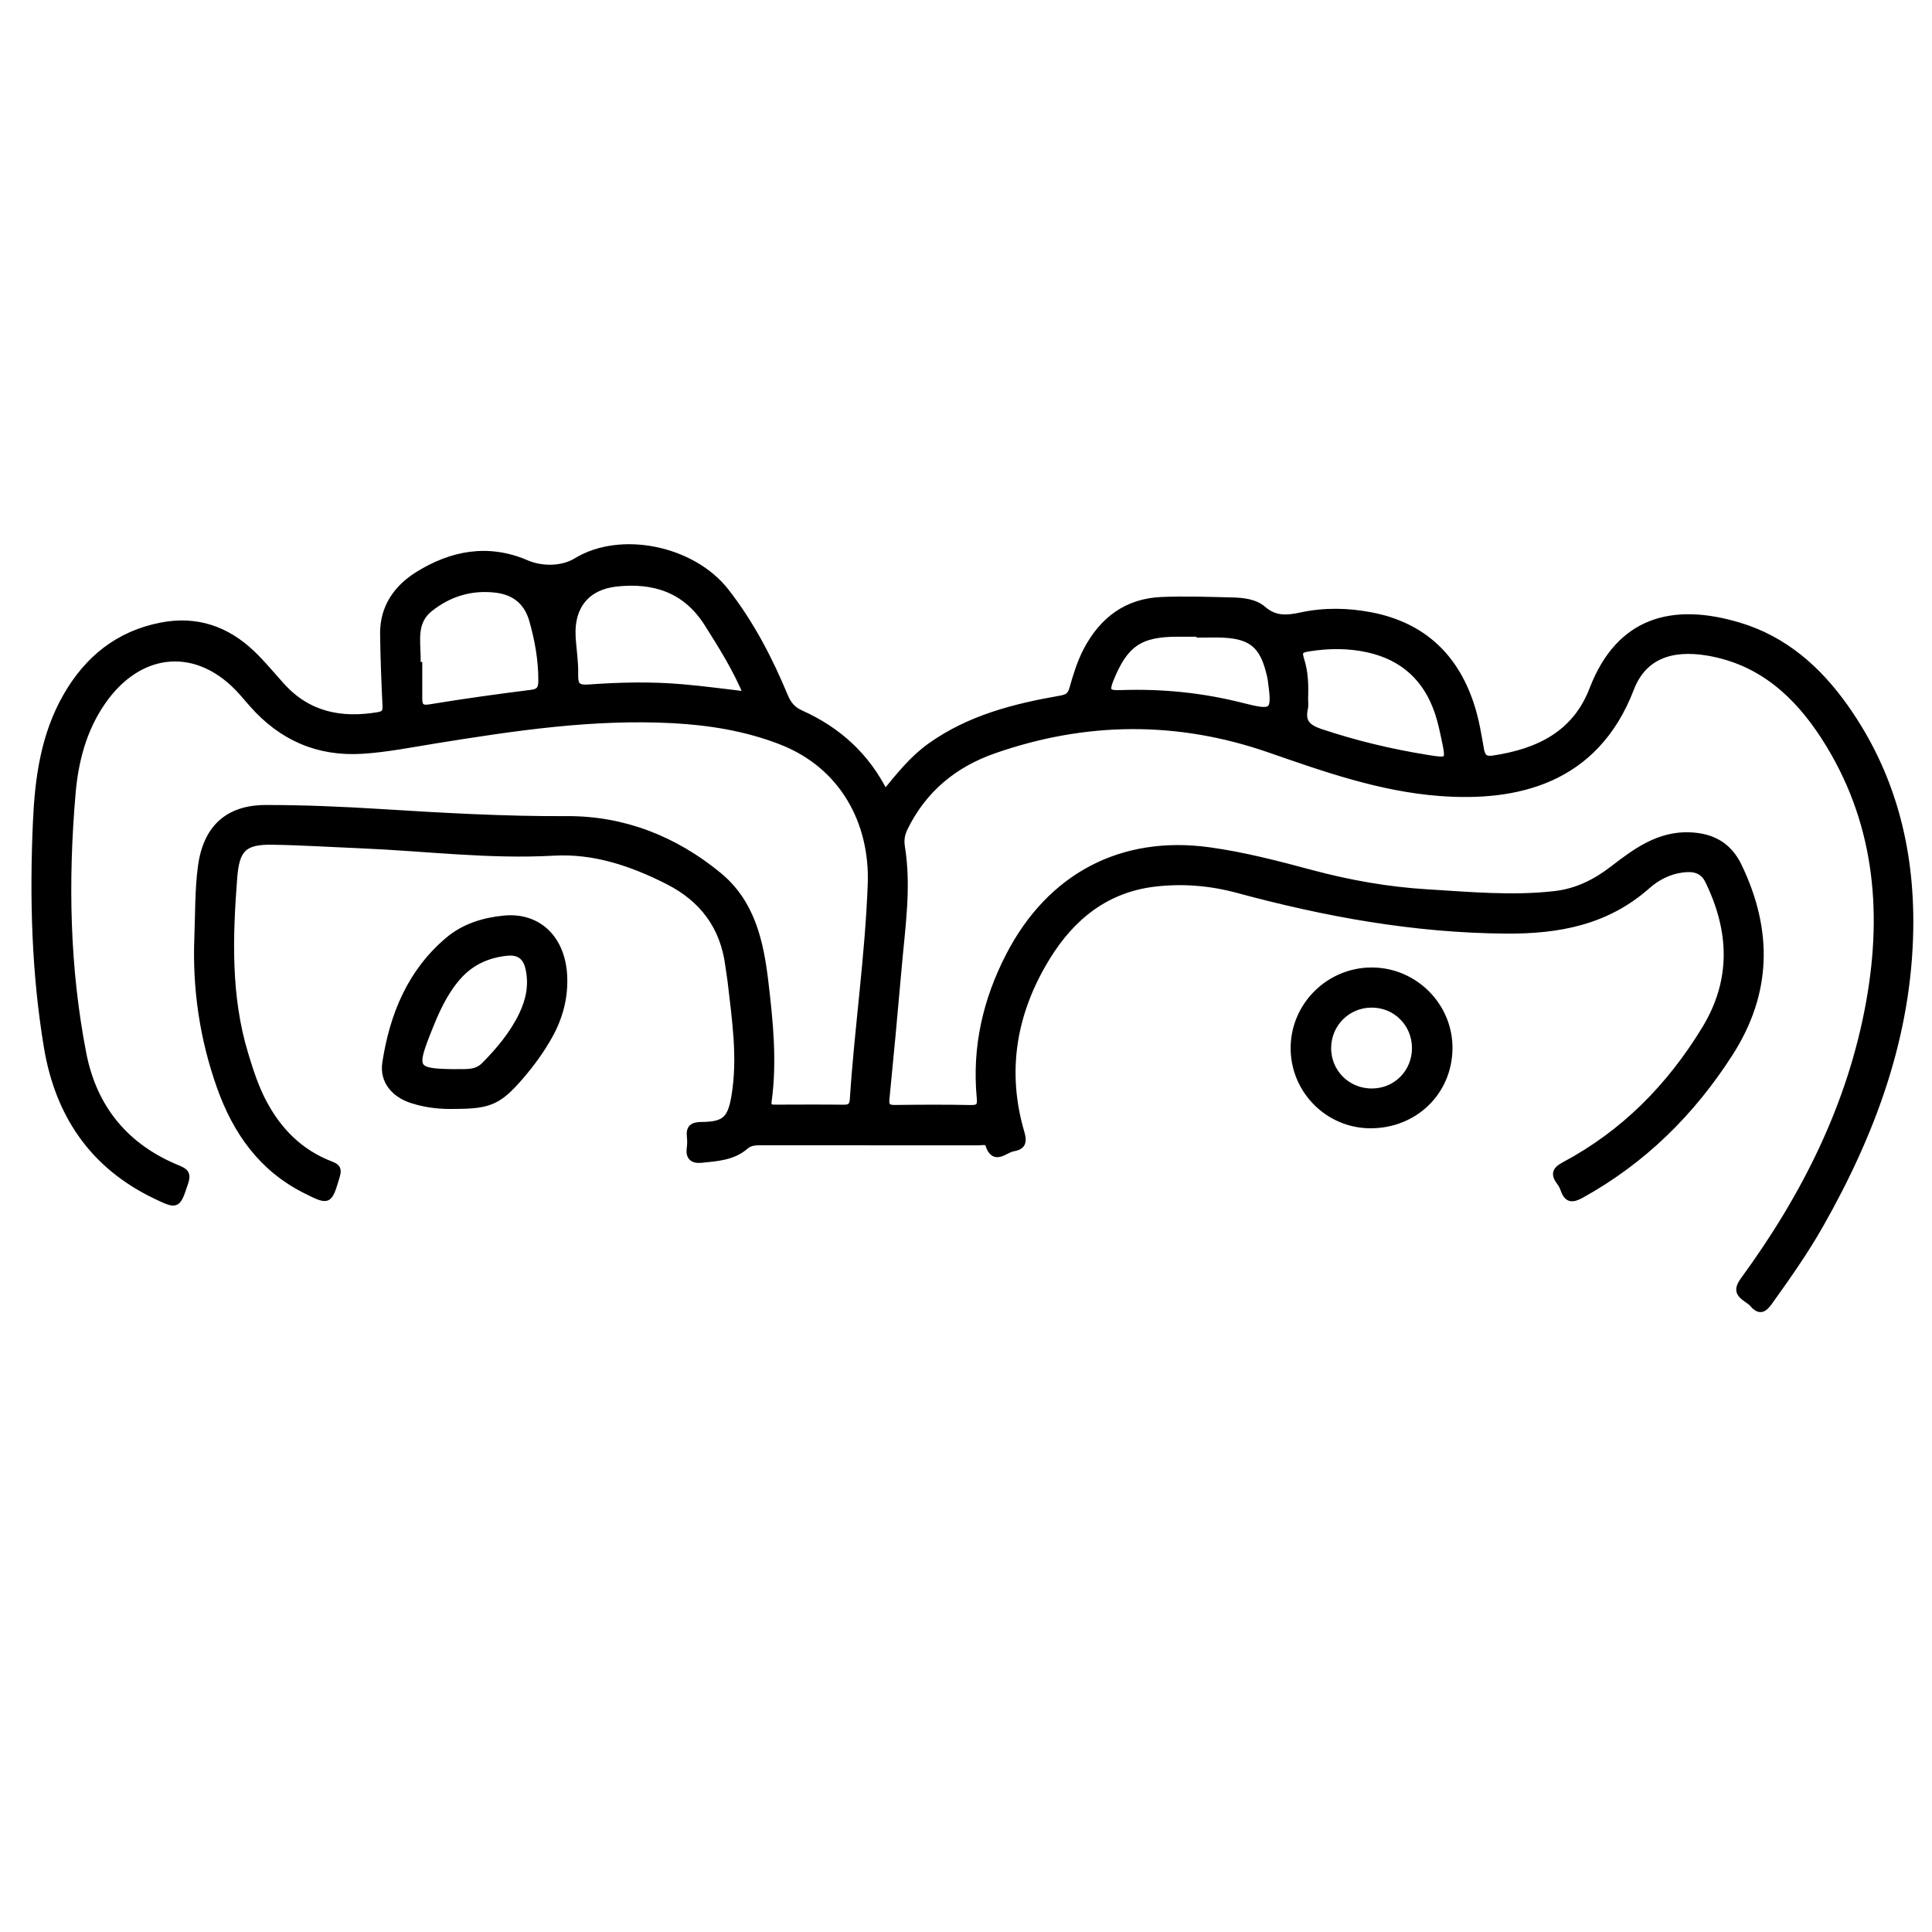 <?xml version="1.0" encoding="utf-8"?>
<!-- Generator: Adobe Illustrator 23.0.0, SVG Export Plug-In . SVG Version: 6.00 Build 0)  -->
<svg version="1.0" xmlns="http://www.w3.org/2000/svg" xmlns:xlink="http://www.w3.org/1999/xlink" x="0px" y="0px"
	 viewBox="0 0 3000 3000" style="enable-background:new 0 0 3000 3000;" xml:space="preserve">
<style type="text/css">
	.st0{stroke:#000000;stroke-width:10;stroke-miterlimit:10;}
</style>
<g id="Layer_1">
</g>
<g id="Layer_2">
	<g>
		<path class="st0" d="M1374.2,1231.5c22.1-26.9,42.6-52.9,70.2-72.7c60.9-43.5,130.8-61.2,202.5-73.7c11.1-1.9,15.7-5.5,18.5-15.5
			c5.8-20.5,12-40.9,22-60c24.8-47.1,62.6-75.4,116.5-77.6c36.2-1.5,72.6-0.2,108.8,0.7c17.1,0.4,35.7,2.2,48.6,13.4
			c18.7,16.3,37.5,14.4,59.1,9.8c35.8-7.7,72.1-7.1,108.2-0.2c81.3,15.7,132.5,64.9,156.7,142.8c6.5,20.9,10.2,42.9,13.9,64.6
			c2.1,12.1,6.3,17.1,19.4,15.1c69.5-10.4,127.5-37.8,154.4-107.8c41.3-107.4,123.9-129.8,227.3-98.8
			c70.7,21.2,123,67.7,164.6,126.4c73,102.9,102.9,219.1,101,344.2c-2.5,166.8-58.6,317.4-139.8,460.4
			c-23.6,41.5-51.1,80.4-78.8,119.1c-8.4,11.8-15.2,15.3-25.6,3.1c-2.7-3.2-6.5-5.5-10-8c-12.3-8.6-14.5-15.1-3.8-29.7
			c95-130.1,166.3-271.7,194.9-431.6c25.8-144.6,11.8-284-69.6-410.6c-42.9-66.7-98.7-117.6-180.7-131.7
			c-58.4-10-101.1,6.3-120.2,56.1c-55.4,144.2-178.8,170.8-297.1,161.7c-91.7-7-177.5-37.3-263.6-67.2
			c-142.6-49.6-285.9-48.5-428.4,1.3c-61.6,21.5-108.9,60.4-138.2,119.8c-4.9,9.9-6.7,19-4.8,30.5c10.1,62.6,0.3,124.8-5.1,187.1
			c-5.9,68-12.3,136-19,204c-1.2,11.7,3,14.5,14,14.3c39.2-0.5,78.3-0.7,117.5,0.1c12.7,0.2,15.2-3.8,14.1-15.9
			c-7.4-78.6,9.2-151.7,45.7-222.1c63.4-121.9,174-180.9,309.9-162.3c53.8,7.4,106,21,158.1,35c59.2,15.9,119.2,26.6,180.3,30.3
			c66,4,132,10.3,198.3,2.8c34.4-3.9,63.7-18.5,90.7-39.4c35.1-27,70.7-53.5,118.5-51.9c34.8,1.2,60.8,14.8,76.6,47.7
			c47.7,99.4,46.7,195.9-13.6,290.1c-59,92.2-134.6,166.9-230.8,220.2c-14.1,7.8-21.8,7.3-27.2-8.2c-1.4-4-3.4-8-5.9-11.3
			c-9.1-12.1-8-18.9,6.9-26.8c92.8-49.4,163.9-121.8,218.3-211.1c46-75.5,43-152.3,5.3-230c-8.9-18.4-24.3-20.4-41.4-18
			c-20.2,2.8-38.4,12.1-53.3,25.3c-63.2,56-137.5,70-219.8,69.4c-142.2-1-279.8-26.1-416.2-63c-42.1-11.4-85.6-15.1-129.2-9.9
			c-75.1,8.9-128.2,51.6-166.7,113.8c-52.6,85.2-68.9,176.8-40.3,273.8c4.8,16.2-0.3,21.4-12.9,23.5c-12.9,2.2-29.3,22.4-38.2-6
			c-1.8-5.7-10.2-3.4-15.7-3.4c-113.2-0.1-226.4,0-339.6-0.1c-8,0-15.4,0.8-21.9,6.4c-19.6,17-44.1,18.3-68.2,20.8
			c-13.8,1.4-20-3.9-18-18.2c0.8-5.6,0.8-11.4,0.2-17.1c-1.6-13.9,3.7-18,17.9-18.1c35.4-0.3,45.1-8.8,51.1-44.1
			c10.3-60.5,0.9-120.6-6-180.7c-0.9-7.8-2.4-15.4-3.4-23.2c-7.8-60.6-40.2-103.6-94.1-130.9c-55.9-28.3-114.1-48.2-177.8-44.6
			c-99.8,5.6-198.8-7.2-298.2-11.4c-46.2-1.9-92.4-4.9-138.6-5.6c-44.3-0.7-55.8,11.9-59.2,56.6c-7,91.9-10,183.4,17.1,273.1
			c8,26.5,16.4,52.9,29.7,77.4c23.4,43.5,56.7,76.4,103.2,94.3c10.1,3.9,12.7,7,9.4,18.1c-12,40.2-11.6,40.4-48.4,22
			c-67.7-34-107.8-90.9-132.5-160.3c-26.8-75.3-38.2-153-35-232.8c1.4-36.2,0.7-72.6,5.4-108.7c7.8-59.4,40.6-91.4,100.7-91.4
			c59,0,118.1,2.5,177.1,6.2c96.6,6,193,11.6,290,11.1c88.1-0.5,167.4,30.8,235.6,86.8c51.8,42.5,65.1,103.1,72.5,165.6
			c7.3,61.6,13.6,123.2,5.1,185.1c-1.3,9.7,3.2,10.5,10.6,10.5c35.6-0.1,71.2-0.3,106.8,0.1c10.3,0.1,13.4-4,14-13.7
			c7.3-111.4,23.7-222.2,27.8-333.8c3.5-95.1-42.6-184.5-140.7-222.1c-53.8-20.7-109.7-29.7-166.7-32.8
			c-125-6.7-247.8,11.9-370.6,31.7c-37.2,6-74.1,13.4-111.9,15.8c-69,4.3-125.1-20.6-170.4-71.8c-5.2-5.9-10.2-11.9-15.4-17.7
			c-67.2-76.9-159.3-70.9-217.9,14.1c-29.6,42.9-42.2,91.8-46.5,142.4c-11.6,135.3-9.2,270.4,16.8,403.9
			c16.5,84.7,66.3,145.1,147,177.9c12.4,5,15.6,9,11.1,22.5c-12,35.5-11.4,36.3-45.2,20.1c-97.7-46.7-151.4-126-168.9-231.2
			c-19.2-115.6-22.2-232.3-17-349.1c3-67.9,12.1-134.8,46.7-195.3c33.1-57.9,80.8-96.6,147.4-109.6c54.6-10.7,101.4,5.4,141,43.1
			c16.4,15.7,30.9,33.5,46.1,50.3c40.8,45.2,92.2,55.4,149.9,45.7c10.2-1.7,12.2-5.8,11.7-15.5c-1.8-36.9-3.2-73.9-3.7-110.9
			c-0.5-40.9,20.7-71.2,53.5-91.7c52.7-32.9,109.5-43.6,168.8-18c23.5,10.2,55.5,10.1,77.5-3.4c68.1-41.8,179.8-19.6,231.9,46.9
			c38.8,49.6,67.7,105.2,91.8,163.2c5.2,12.5,12.1,20.8,25,26.5C1301,1133.7,1345.2,1173.4,1374.2,1231.5z M1159.6,1078.8
			c-16.6-40-38.8-75.3-61.1-110.6c-33.4-52.8-82.8-68.8-141.5-62.4c-45.8,5-70.5,35.5-68.2,81.8c1,19.9,4.5,39.7,4,59.5
			c-0.4,16.3,3,22,20.8,20.8c49-3.5,98.1-4.7,147.1-0.3C1093,1070.4,1125.3,1074.8,1159.6,1078.8z M648.1,1032.8c0.9,0,1.7,0,2.6,0
			c0,17,0.1,34,0,51.1c-0.1,12.2,2.8,17.2,17.4,14.7c52.4-8.7,105.1-15.9,157.9-22.6c13-1.6,14.8-8.8,14.9-18.6
			c0.2-32.1-5.4-63.4-14.1-94.1c-8-28.4-27.2-44.3-56.1-47.9c-38.5-4.7-73.1,5.6-103.4,29.7c-25.1,20-19.6,48.1-19.1,74.9
			C648.2,1024.3,648.1,1028.6,648.1,1032.8z M2026.2,1084.9c0,5,0.9,10.1-0.2,14.9c-4.8,21.4,4.1,30.2,24.8,37.1
			c54,18,109,31.2,165.1,40.2c34.6,5.5,34.8,5.5,27.4-29.7c-2.9-13.8-5.9-27.8-10.4-41.2c-17.7-52.6-53.7-85.8-108.1-98
			c-30.8-6.9-61.8-6.6-93.1-1.6c-11.6,1.9-15.9,4.2-11.7,17.2C2026.5,1043.4,2027,1064.2,2026.2,1084.9z M1863,985.1
			c0-0.5,0-0.9,0-1.4c-11.4,0-22.8,0-34.2,0c-59.6-0.1-82.4,16.4-104.7,71.7c-7.9,19.7-2.2,21.8,16.1,21.2
			c63.6-2.3,126.5,4,188.2,19.7c50.1,12.7,52.4,10.6,44.9-42.4c-0.5-3.5-1.5-6.9-2.4-10.4c-10.1-40.9-27.9-56-69.6-58.2
			C1888.6,984.5,1875.8,985.1,1863,985.1z"/>
		<path class="st0" d="M708.9,1716.9c-23.6,0.8-46.9-1.5-69.5-8.9c-27.3-8.9-45-29.8-40.8-57.5c11.4-73.9,38.6-141,97.6-190.7
			c24.6-20.7,54.8-30,86.5-33.1c53.2-5.2,90.8,31.1,93.1,90.1c1.3,31.9-6.6,62.1-22,90.1c-12.7,23.1-28.2,44.4-45.4,64.4
			C775.1,1709.9,760.4,1716.7,708.9,1716.9z M705.8,1665.2c16.1-0.6,33,2.5,46.3-10.9c23.2-23.4,44.2-48.5,58.6-78.3
			c11-22.8,16-46.8,10.2-72.5c-4.3-19-15.7-26.2-33.8-24.4c-30.1,3.1-56,14.8-76.3,38c-22,25.1-34.8,55.2-46.8,85.6
			C641.2,1660.4,644,1664.4,705.8,1665.2z"/>
		<path class="st0" d="M2128.2,1747c-65.6,0-119.1-53.6-119.1-119.5c0-66.2,54.6-120.4,121.2-120.2c66.6,0.2,121,55.1,120.1,121.3
			C2249.6,1695.7,2196.6,1747,2128.2,1747z M2197.5,1627.1c-0.2-37.7-29.9-67.5-67.5-67.5c-37.5-0.1-67.6,29.8-68,67.2
			c-0.4,38.3,30.2,68.8,68.8,68.4C2168.3,1694.9,2197.7,1664.9,2197.5,1627.1z"/>
	</g>
</g>
</svg>
